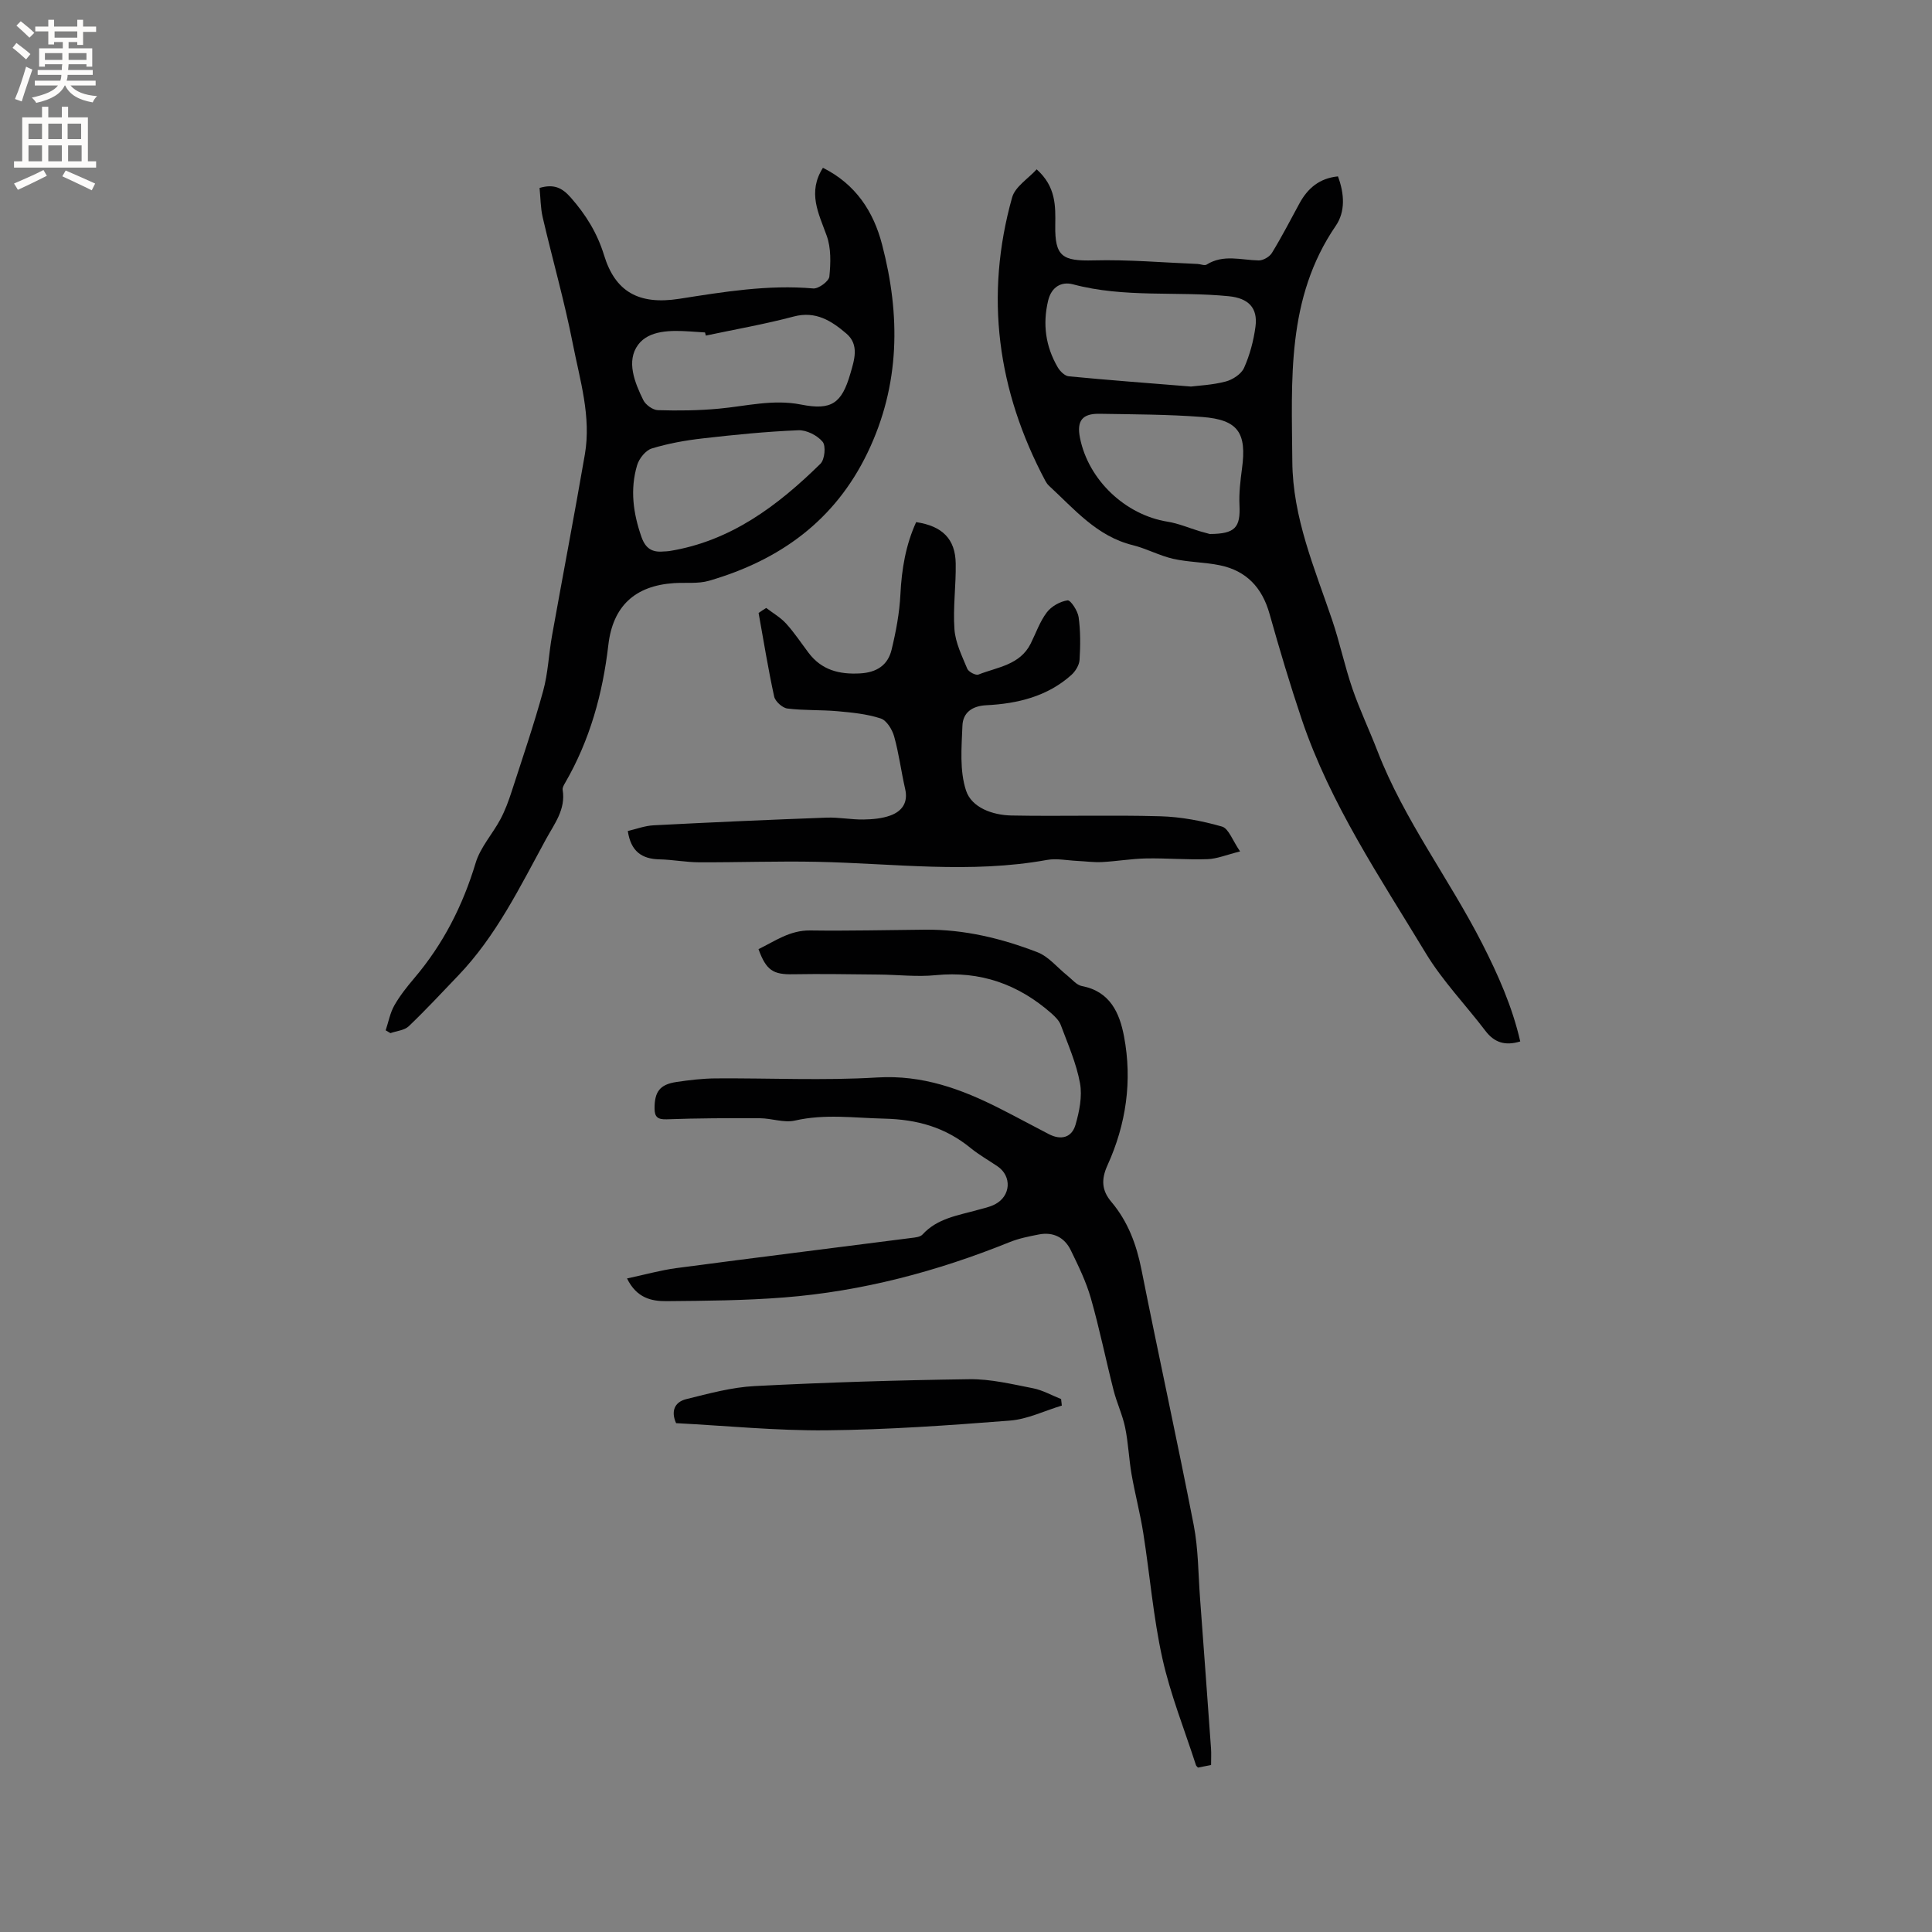 <svg enable-background="new 0 0 400 400" viewBox="0 0 400 400" xmlns="http://www.w3.org/2000/svg"><rect x="0" y="0" width="400" height="400" fill="#808080" stroke="none"/><g fill="#010102"><path d="m250.74 365.43c-1.03.2-1.86.36-2.72.53-.16-.19-.35-.33-.41-.51-2.37-7.35-5.28-14.58-6.95-22.09-1.89-8.53-2.59-17.32-3.96-25.97-.64-4.07-1.71-8.07-2.42-12.14-.56-3.21-.67-6.5-1.33-9.69-.54-2.62-1.73-5.1-2.39-7.7-1.62-6.36-2.92-12.81-4.72-19.11-.98-3.42-2.58-6.69-4.15-9.91-1.29-2.65-3.63-3.83-6.59-3.26-2.07.4-4.18.82-6.12 1.61-14.99 6.05-30.48 10.16-46.6 11.43-8.11.64-16.28.7-24.43.77-3.05.02-6.14-.63-8.13-4.7 3.68-.78 6.98-1.72 10.34-2.16 16.15-2.14 32.32-4.14 48.49-6.22.81-.1 1.86-.19 2.34-.71 3.08-3.38 7.36-3.95 11.4-5.09 1.22-.34 2.5-.59 3.61-1.17 3.3-1.71 3.53-5.83.52-7.87-1.84-1.25-3.8-2.35-5.52-3.75-5.26-4.3-11-5.96-17.99-6.12-6.18-.14-12.23-1.02-18.42.4-2.26.52-4.83-.47-7.25-.48-6.43-.03-12.87-.02-19.29.22-1.9.07-2.52-.5-2.53-2.22-.02-3.49 1.1-4.99 4.5-5.5 2.71-.41 5.46-.73 8.2-.75 11.13-.08 22.3.48 33.39-.19 9.37-.57 17.44 2.39 25.42 6.44 3.4 1.72 6.75 3.55 10.14 5.3 2.48 1.28 4.72.74 5.5-1.94.8-2.76 1.43-5.89.93-8.63-.75-4.11-2.5-8.05-3.97-12.01-.34-.92-1.16-1.74-1.93-2.42-6.86-6.04-14.73-8.84-23.99-7.92-3.87.39-7.83-.1-11.75-.13-5.92-.05-11.84-.17-17.76-.06-4.09.08-5.56-.77-7.16-5.2 3.4-1.65 6.47-3.92 10.68-3.87 7.95.11 15.9-.09 23.85-.16 8.07-.07 15.79 1.8 23.22 4.67 2.33.9 4.13 3.19 6.18 4.82.98.78 1.91 1.97 3.01 2.18 5.85 1.1 7.82 5.57 8.74 10.44 1.74 9.19.43 18.18-3.43 26.67-1.33 2.93-1.2 5.2.8 7.57 3.44 4.07 5.2 8.82 6.24 14.04 3.51 17.65 7.38 35.24 10.82 52.9.96 4.96.93 10.12 1.31 15.19.77 10.36 1.53 20.72 2.27 31.08.07 1.01.01 2.06.01 3.39z"/><path d="m314.75 215.62c-3.13.96-5.36.23-7.2-2.18-4.1-5.39-8.89-10.35-12.37-16.11-9.44-15.63-19.75-30.86-25.66-48.36-2.43-7.22-4.61-14.53-6.67-21.86-1.52-5.43-4.77-8.93-10.27-10.07-3.18-.66-6.51-.63-9.67-1.34-2.86-.65-5.53-2.12-8.38-2.83-7.45-1.83-12.11-7.48-17.37-12.32-.3-.28-.54-.65-.74-1.01-9.92-18.66-12.6-38.24-6.87-58.67.63-2.23 3.33-3.88 5.08-5.81 4 3.58 3.91 7.56 3.85 11.61-.1 6.45 1.49 7.41 7.95 7.24 7.16-.19 14.34.45 21.52.74.63.03 1.44.4 1.87.13 3.48-2.18 7.14-.93 10.77-.86.93.02 2.26-.75 2.75-1.56 2.04-3.33 3.83-6.81 5.7-10.25 1.72-3.16 4.17-5.22 7.97-5.59 1.35 3.61 1.55 7.31-.46 10.24-10.26 14.99-9.11 31.94-8.99 48.79.08 11.63 4.61 22.08 8.24 32.79 1.59 4.69 2.6 9.58 4.21 14.26 1.51 4.38 3.52 8.59 5.19 12.92 5.5 14.22 14.79 26.36 21.67 39.83 3.31 6.5 6.25 13.12 7.88 20.27zm-68.18-135.59c1.57-.2 4.46-.32 7.19-1.04 1.46-.38 3.24-1.55 3.81-2.83 1.19-2.66 1.97-5.61 2.36-8.51.54-4-1.55-5.92-5.52-6.32-10.72-1.07-21.62.38-32.24-2.46-2.45-.65-4.5.56-5.17 3.39-1.16 4.87-.52 9.48 1.99 13.78.47.81 1.45 1.79 2.28 1.87 8 .77 16 1.37 25.3 2.12zm3.9 30.53c5.28-.03 6.37-1.36 6.15-5.99-.12-2.5.19-5.05.52-7.54 1.01-7.43-.79-10.13-8.25-10.7-7.06-.54-14.17-.54-21.26-.66-3.58-.06-4.74 1.48-4.03 5 1.75 8.73 9.4 15.94 18.13 17.34 2.26.36 4.43 1.3 6.64 1.97.9.25 1.79.49 2.1.58z"/><path d="m111.71 38.91c3.01-.88 4.7-.01 6.47 2 3.13 3.56 5.48 7.35 6.89 11.95 2.28 7.45 7.08 10.32 15.53 9.01 9.22-1.44 18.37-2.97 27.77-2.15 1.09.1 3.24-1.49 3.34-2.45.28-2.8.38-5.91-.56-8.49-1.66-4.61-4.01-8.93-.77-14.04 6.77 3.39 10.46 9.03 12.24 15.87 3.83 14.64 3.76 29.03-2.98 43.07-6.79 14.14-18.23 22.31-32.84 26.56-2.28.66-4.84.33-7.27.49-8.08.54-12.65 4.77-13.58 12.81-1.17 10.09-3.82 19.69-8.94 28.53-.26.44-.59 1.01-.52 1.45.68 4.07-1.74 7.08-3.48 10.28-5.37 9.85-10.28 19.99-18.17 28.21-3.37 3.52-6.69 7.1-10.21 10.46-.9.86-2.51.97-3.79 1.43-.33-.19-.66-.39-.99-.58.58-1.73.91-3.6 1.79-5.15 1.14-2.01 2.62-3.87 4.12-5.64 5.99-7.04 10.05-15.02 12.72-23.88.97-3.23 3.5-5.98 5.13-9.04.97-1.82 1.69-3.79 2.33-5.76 2.24-6.92 4.6-13.81 6.52-20.82 1.02-3.71 1.15-7.66 1.84-11.48 2.24-12.49 4.63-24.96 6.79-37.47 1.35-7.83-1.02-15.38-2.5-22.92-1.72-8.79-4.2-17.43-6.23-26.16-.45-1.93-.44-3.97-.65-6.09zm34.42 30.57c-.05-.22-.1-.43-.16-.65-1.06-.07-2.11-.14-3.17-.21-3.9-.25-8.42-.28-10.68 2.75-2.51 3.38-.73 7.81 1.07 11.47.48.98 1.97 2.05 3.02 2.08 4.2.13 8.44.08 12.63-.31 5.66-.52 11.2-2 17.01-.85 6.31 1.25 8.42-.25 10.2-6.38.83-2.86 1.9-6-.82-8.32-3.05-2.6-6.31-4.74-10.89-3.53-5.99 1.59-12.13 2.66-18.21 3.95zm-8.81 44.7c.42-.03.85-.02 1.26-.09 12.72-2.05 22.44-9.39 31.29-18.08.88-.87 1.16-3.69.44-4.55-1.1-1.32-3.32-2.45-5.02-2.38-6.62.27-13.24.93-19.83 1.69-3.54.4-7.11 1.04-10.51 2.08-1.28.39-2.63 2.08-3.04 3.46-1.5 5.02-.82 9.99.92 14.92.83 2.33 2.2 3.16 4.49 2.95z"/><path d="m158.64 125.87c1.39 1.07 2.96 1.96 4.12 3.24 1.7 1.87 3.11 4.01 4.64 6.04 2.7 3.58 6.34 4.51 10.67 4.27 3.45-.19 5.75-1.71 6.52-4.89.91-3.75 1.64-7.62 1.83-11.46.26-5.24 1.1-10.24 3.26-14.97 5.43.81 8.11 3.49 8.19 8.56.08 4.55-.59 9.13-.26 13.64.2 2.78 1.56 5.51 2.65 8.15.27.65 1.76 1.43 2.31 1.21 3.93-1.55 8.59-1.96 10.82-6.4 1.09-2.18 1.89-4.56 3.34-6.47.95-1.26 2.75-2.27 4.3-2.49.62-.09 2.11 2.17 2.29 3.49.4 2.91.37 5.9.19 8.84-.07 1.08-.86 2.36-1.7 3.12-4.99 4.46-11.16 5.94-17.6 6.26-3.02.15-4.85 1.59-4.95 4.24-.18 4.49-.61 9.3.75 13.43 1.16 3.54 5.5 5.08 9.38 5.16 10.28.2 20.57-.13 30.84.16 4.29.12 8.64.95 12.76 2.13 1.4.4 2.19 2.89 3.76 5.15-2.83.7-4.79 1.54-6.77 1.6-4.23.15-8.47-.23-12.7-.15-3.04.06-6.07.59-9.11.75-1.71.09-3.45-.16-5.17-.24-2.08-.1-4.24-.56-6.24-.2-15.84 2.88-31.69.72-47.54.39-8.15-.17-16.31.13-24.46.1-2.74-.01-5.48-.55-8.22-.61-3.66-.08-5.93-1.64-6.56-5.87 1.74-.4 3.53-1.09 5.35-1.18 11.94-.62 23.89-1.15 35.84-1.59 2.52-.09 5.07.43 7.6.39 1.88-.03 3.86-.2 5.6-.84 2.38-.88 3.69-2.66 3.03-5.5-.83-3.61-1.28-7.31-2.28-10.87-.4-1.43-1.55-3.31-2.78-3.71-2.84-.93-5.92-1.23-8.93-1.5-3.45-.31-6.96-.13-10.39-.56-1.04-.13-2.52-1.47-2.74-2.49-1.25-5.73-2.18-11.52-3.22-17.29.51-.37 1.05-.71 1.58-1.04z"/><path d="m219.84 291.01c-3.59 1.08-7.12 2.83-10.77 3.11-12.65.99-25.33 1.89-38 2.01-10.33.1-20.67-.94-31.09-1.48-1.1-2.43-.35-4.36 2.08-4.97 4.69-1.16 9.45-2.47 14.23-2.71 14.79-.76 29.6-1.22 44.41-1.42 4.38-.06 8.8 1.02 13.15 1.87 2.01.39 3.89 1.47 5.84 2.24.05.46.1.91.15 1.35z"/></g><path d="m2.6 9.9.8-1c.9.7 1.9 1.4 2.9 2.3l-.9 1.1c-1.1-1-2-1.8-2.8-2.4zm.5 10.6c.9-2.1 1.6-4.3 2.3-6.7.4.2.8.4 1.3.6-.7 2.1-1.5 4.3-2.2 6.6zm.3-15.2.9-.9c1 .8 2 1.6 2.8 2.4l-1 1c-.9-.9-1.8-1.7-2.7-2.5zm12.6-1.2h1.2v1.4h2.7v1.1h-2.7v2.7h-1.2v-.6h-1.8v1.3h4.9v3.8h-1.2v-.5h-3.7c0 .4-.1.9-.1 1.2h5.1v1h-5.2c0 .5-.1.9-.2 1.2h6v1h-5.2c1.1 1.3 2.9 2 5.5 2.2-.4.4-.7.8-.9 1.3-2.9-.5-4.8-1.6-5.7-3.5h-.1c-.8 1.7-2.7 2.9-5.9 3.6-.2-.4-.6-.8-.9-1.1 2.8-.6 4.6-1.4 5.4-2.5h-4.8v-1h5.3c.1-.3.2-.7.2-1.2h-4.9v-1h5c0-.4 0-.8.1-1.2h-3.6v.5h-1.2v-3.8h4.9v-1.3h-1.8v.5h-1.2v-2.7h-2.7v-1h2.7v-1.4h1.2v1.4h4.8zm-6.7 8.3h3.6c0-.4 0-.9 0-1.4h-3.6zm1.9-4.6h4.8v-1.3h-4.7v1.3zm6.7 3.2h-3.7v1.4h3.7z" fill="#fcfbfa"/><path d="m8.7 22.1h1.3v2.2h2.8v-2.2h1.3v2.2h4.1v9.1h1.7v1.3h-17v-1.3h1.7v-9.1h4.1zm.3 13.1.7 1.2c-1.8.9-3.8 1.9-6 2.9-.2-.4-.5-.8-.8-1.3 2.3-1 4.4-1.9 6.1-2.8zm-3.1-6.4h2.8v-3.2h-2.8zm0 4.6h2.8v-3.3h-2.8zm4.1-4.6h2.8v-3.2h-2.8zm0 4.6h2.8v-3.3h-2.8zm3.6 1.9c2.1.9 4.1 1.8 6.1 2.7l-.7 1.4c-2.2-1.1-4.2-2-6.1-2.9zm3.2-9.7h-2.8v3.2h2.8zm-2.7 7.8h2.8v-3.3h-2.8z" fill="#fcfbfa"/></svg>